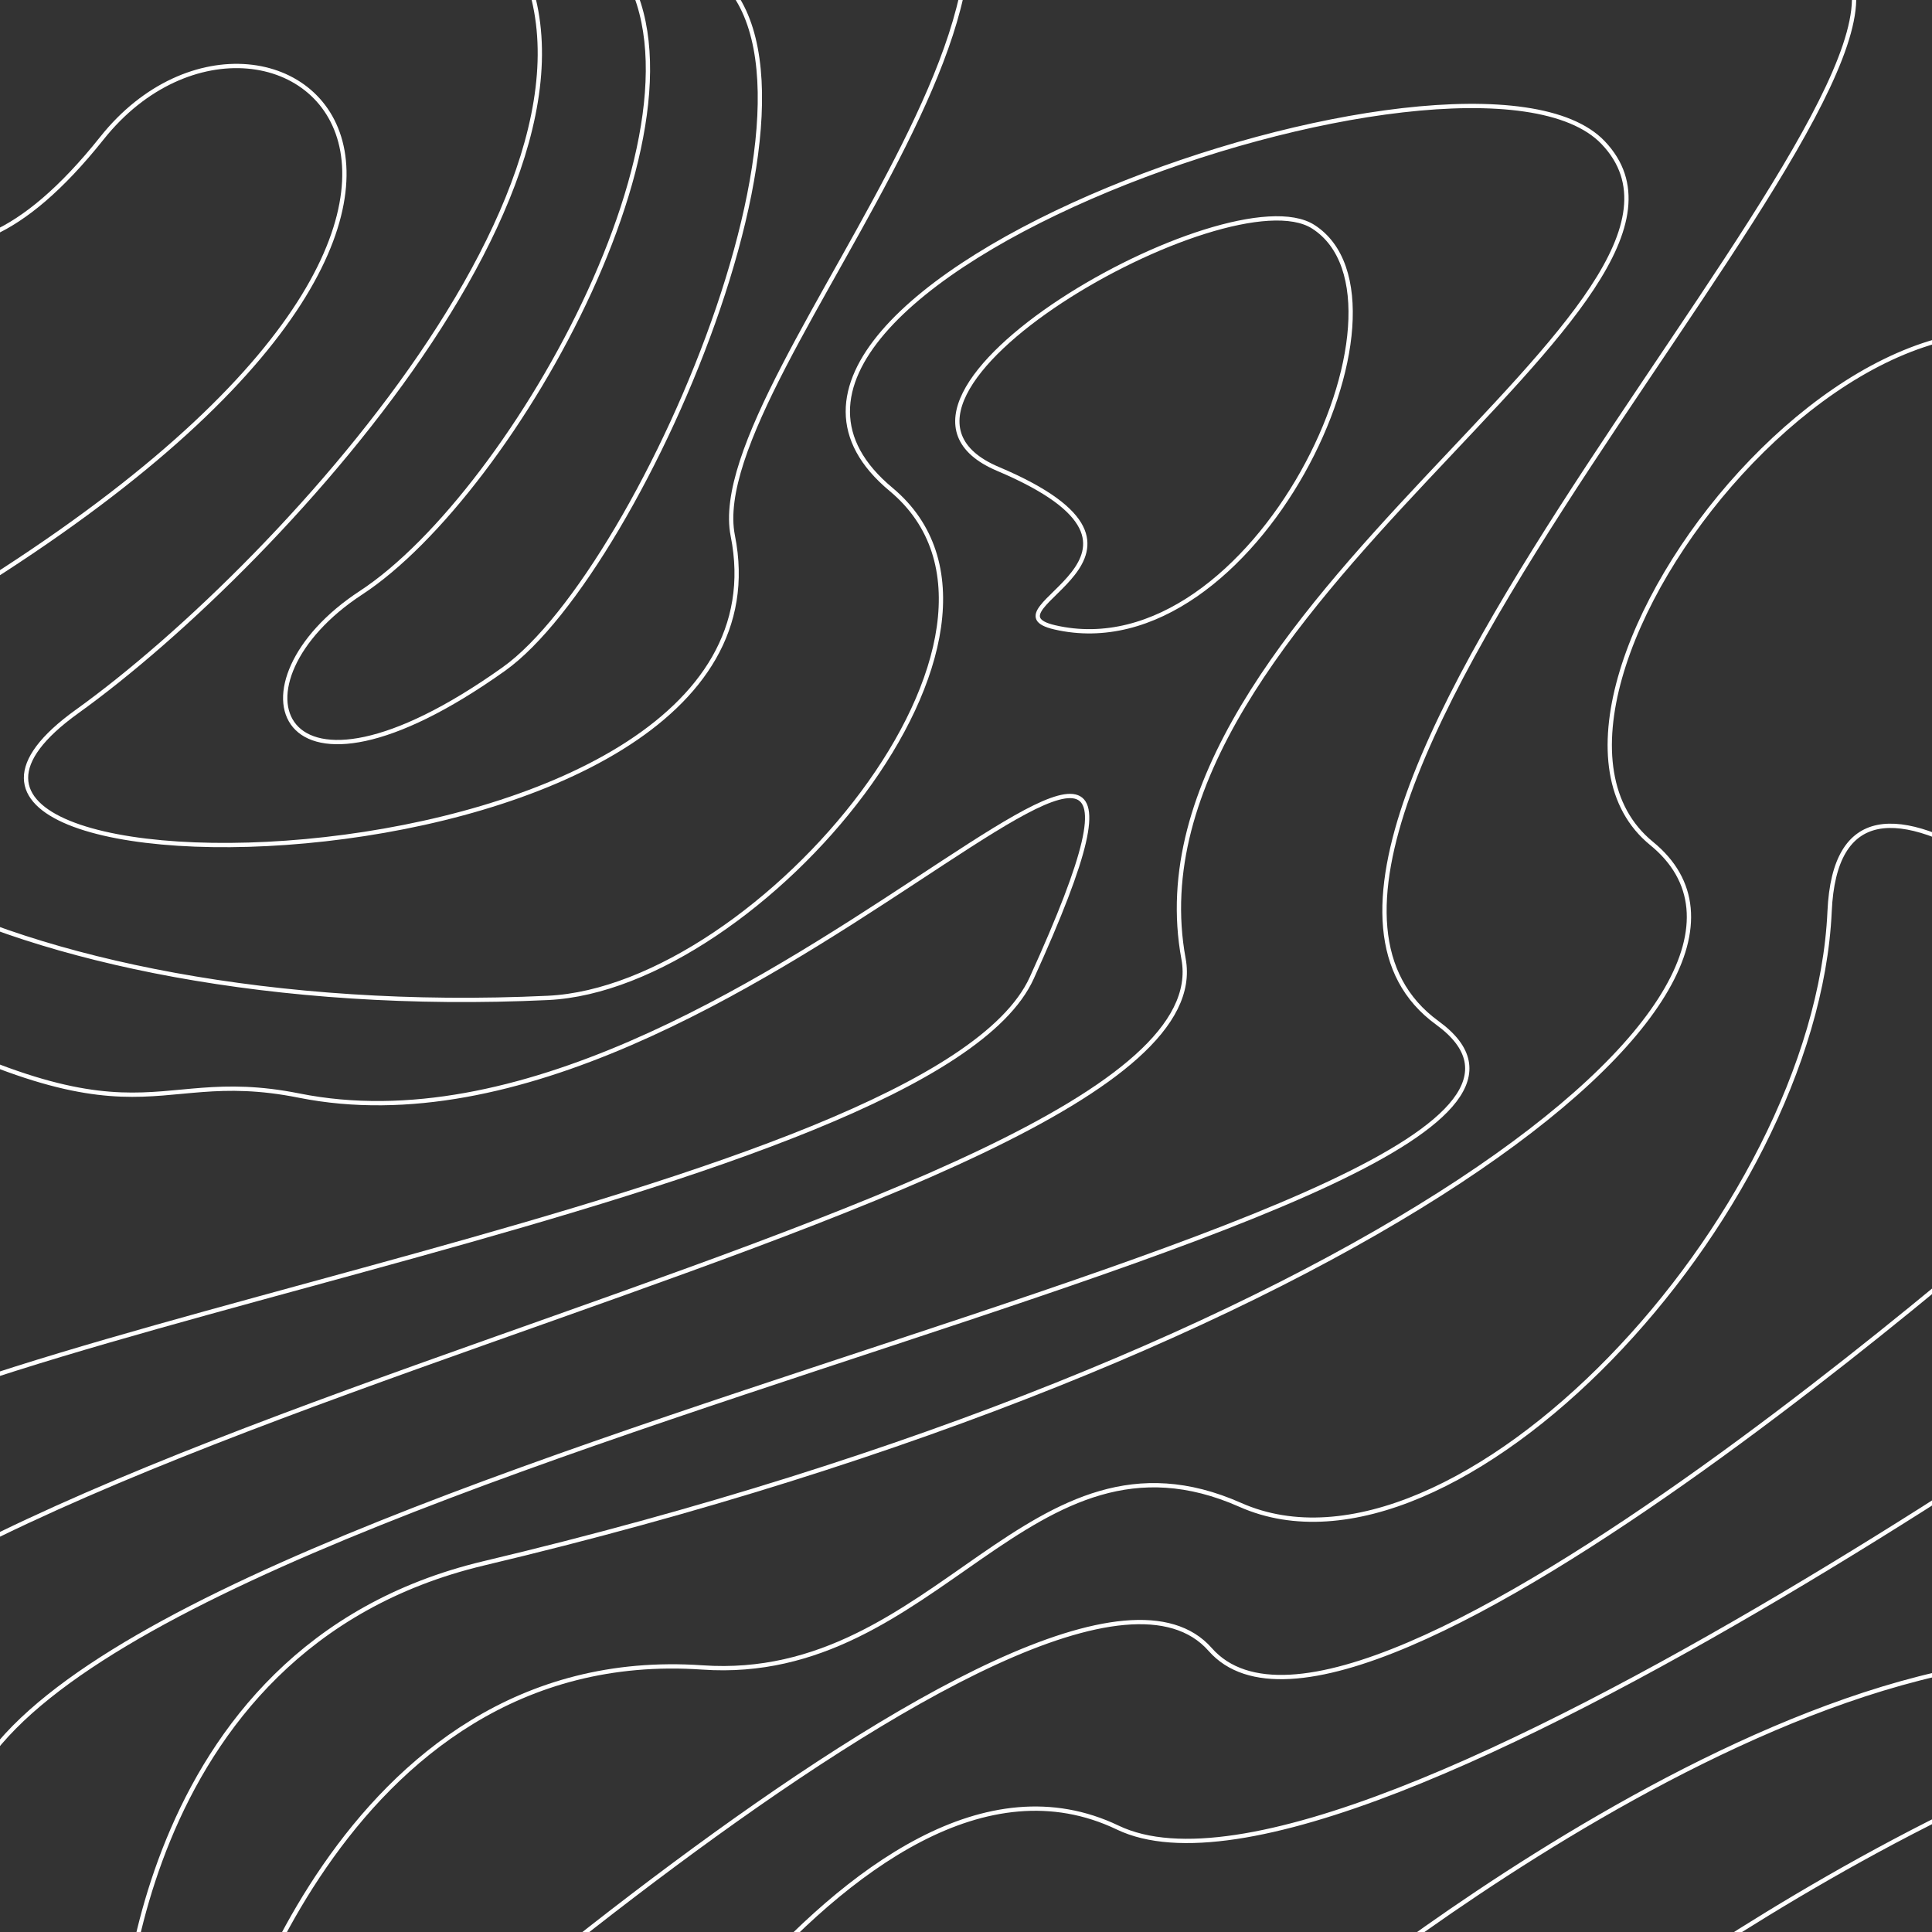 <?xml version="1.0" encoding="UTF-8" standalone="no"?>
<!-- Created with Inkscape (http://www.inkscape.org/) -->

<svg
   width="1000mm"
   height="1000mm"
   viewBox="0 0 1000 1000"
   version="1.1"
   id="svg1"
   inkscape:export-filename=".\lines.svg"
   inkscape:export-xdpi="96"
   inkscape:export-ydpi="96"
   sodipodi:docname="lines.svg"
   inkscape:version="1.3.2 (091e20e, 2023-11-25, custom)"
   xmlns:inkscape="http://www.inkscape.org/namespaces/inkscape"
   xmlns:sodipodi="http://sodipodi.sourceforge.net/DTD/sodipodi-0.dtd"
   xmlns="http://www.w3.org/2000/svg"
   xmlns:svg="http://www.w3.org/2000/svg">
  <rect x="0" y="0" width="1000" height="1000" fill="#333333" stroke="none"/>
  <sodipodi:namedview
     id="namedview1"
     pagecolor="#505050"
     bordercolor="#ffffff"
     borderopacity="1"
     inkscape:showpageshadow="0"
     inkscape:pageopacity="0"
     inkscape:pagecheckerboard="1"
     inkscape:deskcolor="#505050"
     inkscape:document-units="mm"
     inkscape:zoom="0.076051544"
     inkscape:cx="-1545.0048"
     inkscape:cy="2557.476"
     inkscape:window-width="1920"
     inkscape:window-height="1009"
     inkscape:window-x="1912"
     inkscape:window-y="-8"
     inkscape:window-maximized="1"
     inkscape:current-layer="layer1" />
  <defs
     id="defs1" />
  <g
     inkscape:label="Layer 1"
     inkscape:groupmode="layer"
     id="layer1">
    <path
       style="fill:none;fill-opacity:1;stroke:#ffffff;stroke-width:2.223;stroke-dasharray:none;stroke-opacity:1"
       d="m -64.564,23.996 c 0,0 -283.933,103.005 -34.052,75.362 24.267,-2.685 65.882,79.488 151.385,-27.872 C 141.353,-39.741 336.204,111.945 -67.494,336.787 -202.654,412.065 0.998,529.857 283.588,516.516 393.398,511.332 549.152,326.502 461.163,253.269 338.032,150.786 761.17,1.8 829.784,73.831 907.959,155.898 579.172,315.442 612.608,496.377 c 25.379,137.337 -735.354,248.863 -760.195,428.597 -24.841,179.734 210.421,137.358 210.421,137.358 0,0 2.253,-209.135 187.667,-253.182 C 697.844,702.879 947.977,512.49 854.885,436.596 762.619,361.375 987.703,77.805 1102.051,204.124 1239.262,355.7 1301.978,888.443 1301.978,888.443 L 1078.229,601.519 c 0,0 -375.328,339.29 -451.85,252.241 -80.651,-91.746 -494.866,291.864 -494.866,291.864 0,0 545.955,-101.348 540.11,-96.964 -5.845,4.384 273.809,-231.818 446.237,-183.597 172.428,48.221 -216.854,250.861 -216.854,250.861 l -777.014,107.459 c 0,0 -605.492,-157.056 -611.692,-237.65 -6.2,-80.595 171.522,-632.357 181.854,-644.756 10.333,-12.399 9.34,-237.486 9.34,-237.486 z"
       id="path1"
       sodipodi:nodetypes="csssssssscsssccscssccsscc" />
    <path
       style="fill:none;fill-opacity:1;stroke:#ffffff;stroke-width:2.223;stroke-dasharray:none;stroke-opacity:1"
       d="m -54.127,39.651 c 0,0 -158.88,-141.842 91.192,-115.983 C 196.144,-59.882 192.979,-118.527 256.292,-40.712 347.27,71.106 147.812,290.762 39.937,368.23 -108.497,474.825 417.441,468.32 379.297,277.333 362.226,191.857 611.755,-48.248 441.316,-106.408 270.548,-164.68 883.469,-84.032 952.419,-20.102 1018.417,41.091 609.45,431.558 743.941,529.427 886.215,632.961 4.238,763.505 -20.603,943.239 -45.445,1122.973 115.019,1078.857 115.019,1078.857 c 0,0 58.432,-228.976 248.55,-215.783 121.868,8.457 169.008,-132.672 278.419,-84.147 110.939,49.202 297.884,-148.76 305.008,-307.185 9.761,-217.052 515.016,434.096 515.016,434.096 L 1173.032,660.662 c 0,0 -470.143,344.854 -594.489,285.291 -136.353,-65.314 -286.996,217.065 -286.996,217.065 0,0 531.169,-110.915 525.324,-106.531 -5.845,4.384 288.595,-222.251 461.023,-174.029 172.428,48.221 -216.854,250.861 -216.854,250.861 l -777.014,107.459 c 0,0 -605.492,-157.056 -611.692,-237.65 -6.2,-80.594 171.522,-632.357 181.854,-644.756 10.333,-12.399 9.34,-237.486 9.34,-237.486 z"
       id="path2"
       sodipodi:nodetypes="csssssssscsssccscssccsscc" />
    <path
       style="fill:none;stroke:#ffffff;stroke-width:2.223;stroke-dasharray:none;stroke-opacity:1"
       d="M 317.958,-22.14 C 378.864,52.933 266.709,254.598 186.758,306.873 c -70.806,46.296 -45.152,124.241 73.975,39.459 72.289,-51.448 190.472,-324.76 99.661,-366.012 -94.736,-43.035 -51.362,-13.463 -42.435,-2.46 z"
       id="path3"
       sodipodi:nodetypes="sssss" />
    <path
       style="fill:none;stroke:#ffffff;stroke-width:2.223;stroke-dasharray:none;stroke-opacity:1"
       d="m 516.51,242.691 c 104.551,44.28 -10.453,72.764 29.375,82.01 C 649.207,348.686 740.056,156.135 679.785,117.389 635.874,89.161 430.023,206.061 516.51,242.691 Z"
       id="path4"
       sodipodi:nodetypes="ssss" />
    <path
       style="fill:none;stroke:#ffffff;stroke-width:2.223;stroke-dasharray:none;stroke-opacity:1"
       d="m -115.677,765.38 c 69.973,-76.936 598.005,-145.463 649.703,-259.185 118.29,-260.208 -153.076,106.109 -379.211,60.883 C 71.86,550.486 75.668,602.737 -95.673,505.325 -267.013,407.913 -163.973,818.482 -115.677,765.38 Z"
       id="path5"
       sodipodi:nodetypes="sssss" />
  </g>
</svg>
